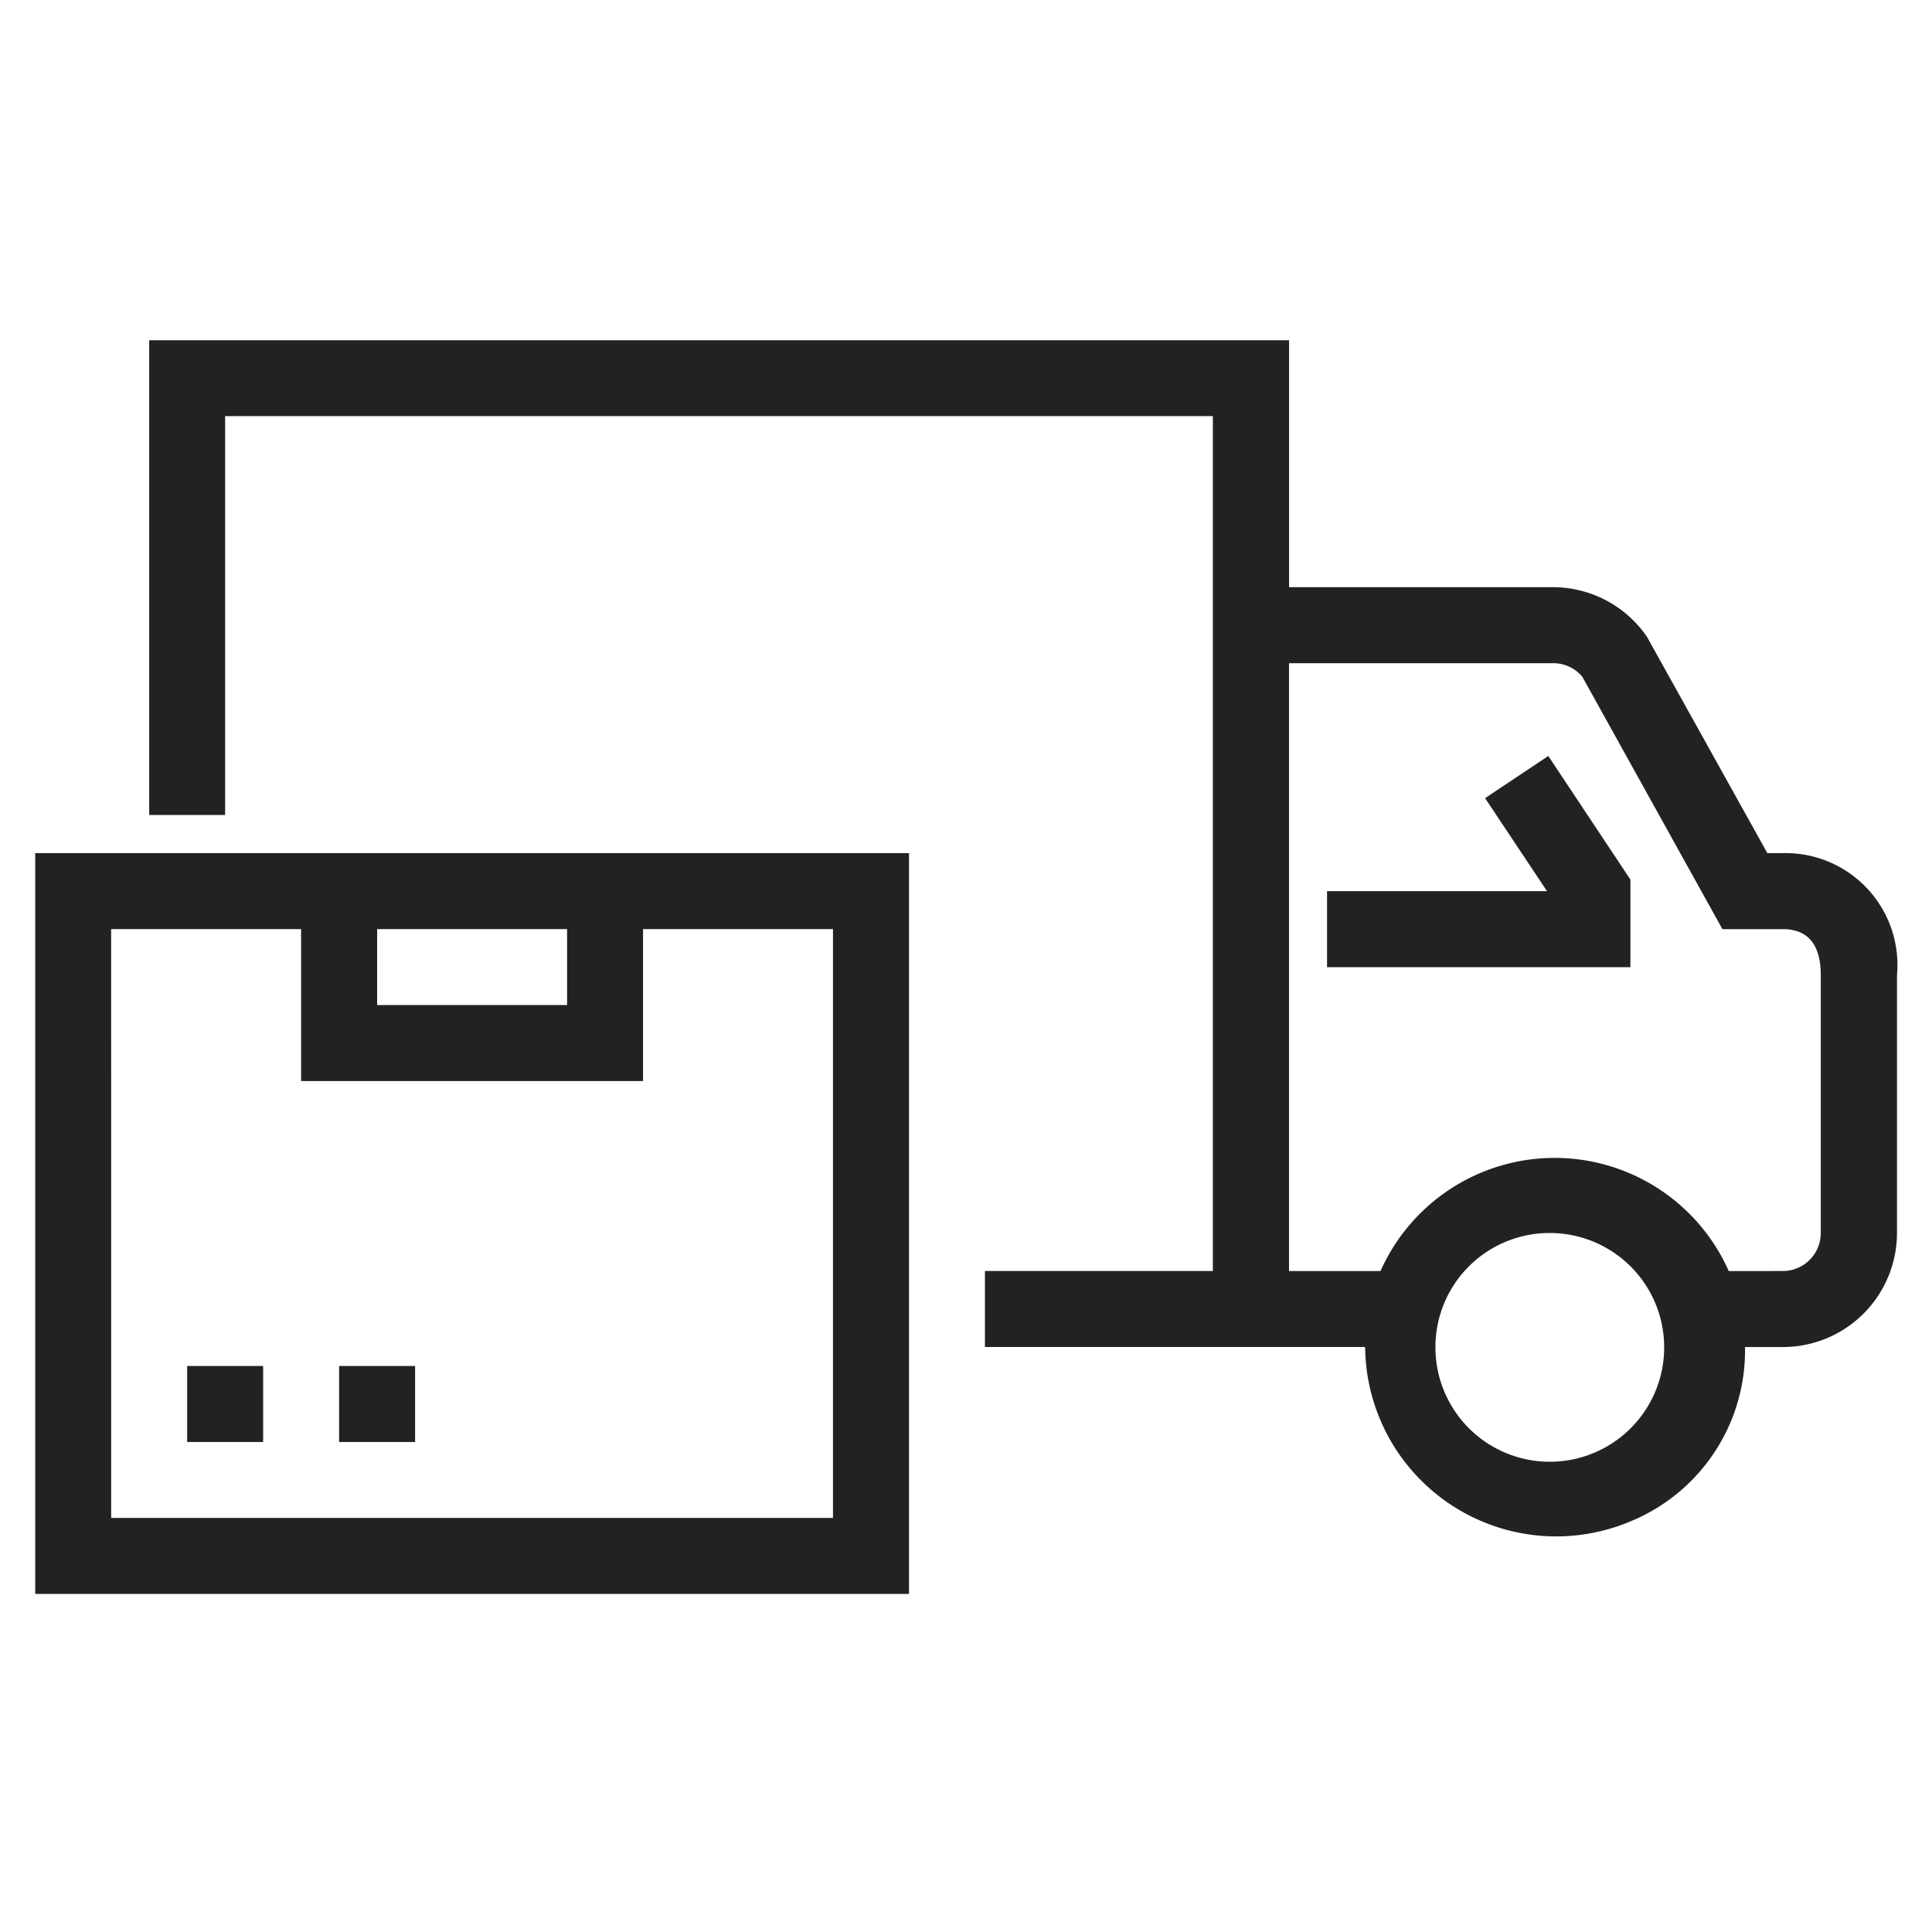 <svg xmlns="http://www.w3.org/2000/svg" width="40" height="40" viewBox="0 0 40 40">
    <path fill="#222" d="M741 593.956v-15.337h18.091v15.338zm1.573-1.573h14.944v-12.191h-3.933v3.146h-7.079v-3.146h-3.933zm5.506-10.618h3.933v-1.573h-3.933zm20.45 7.09v-.011h-7.866v-1.573h4.719v-17.7h-20.45v8.259h-1.572V568h23.6v5.113h5.462a2.36 2.36 0 0 1 1.949 1.03l2.491 4.476h.324a2.317 2.317 0 0 1 2.36 2.527v5.339a2.363 2.363 0 0 1-2.36 2.36h-.786v.02a3.826 3.826 0 0 1-2.378 3.592 3.956 3.956 0 0 1-5.487-3.6zm1.461-.018a2.368 2.368 0 1 0 2.381-2.353h-.014a2.362 2.362 0 0 0-2.367 2.353zm7.191-1.566a.786.786 0 0 0 .787-.786v-5.338c0-.634-.265-.954-.787-.954h-1.249l-2.9-5.224a.78.78 0 0 0-.612-.282h-5.461v12.585h1.894a3.945 3.945 0 0 1 7.21 0zm-29.889 3.54v-1.573h1.573v1.573zm-3.146 0v-1.573h1.573v1.573zm23.6-9.83v-1.575h4.554l-1.282-1.925 1.309-.873 1.7 2.559v1.813z" transform="translate(-740.271 -560.956)"/>
</svg>

